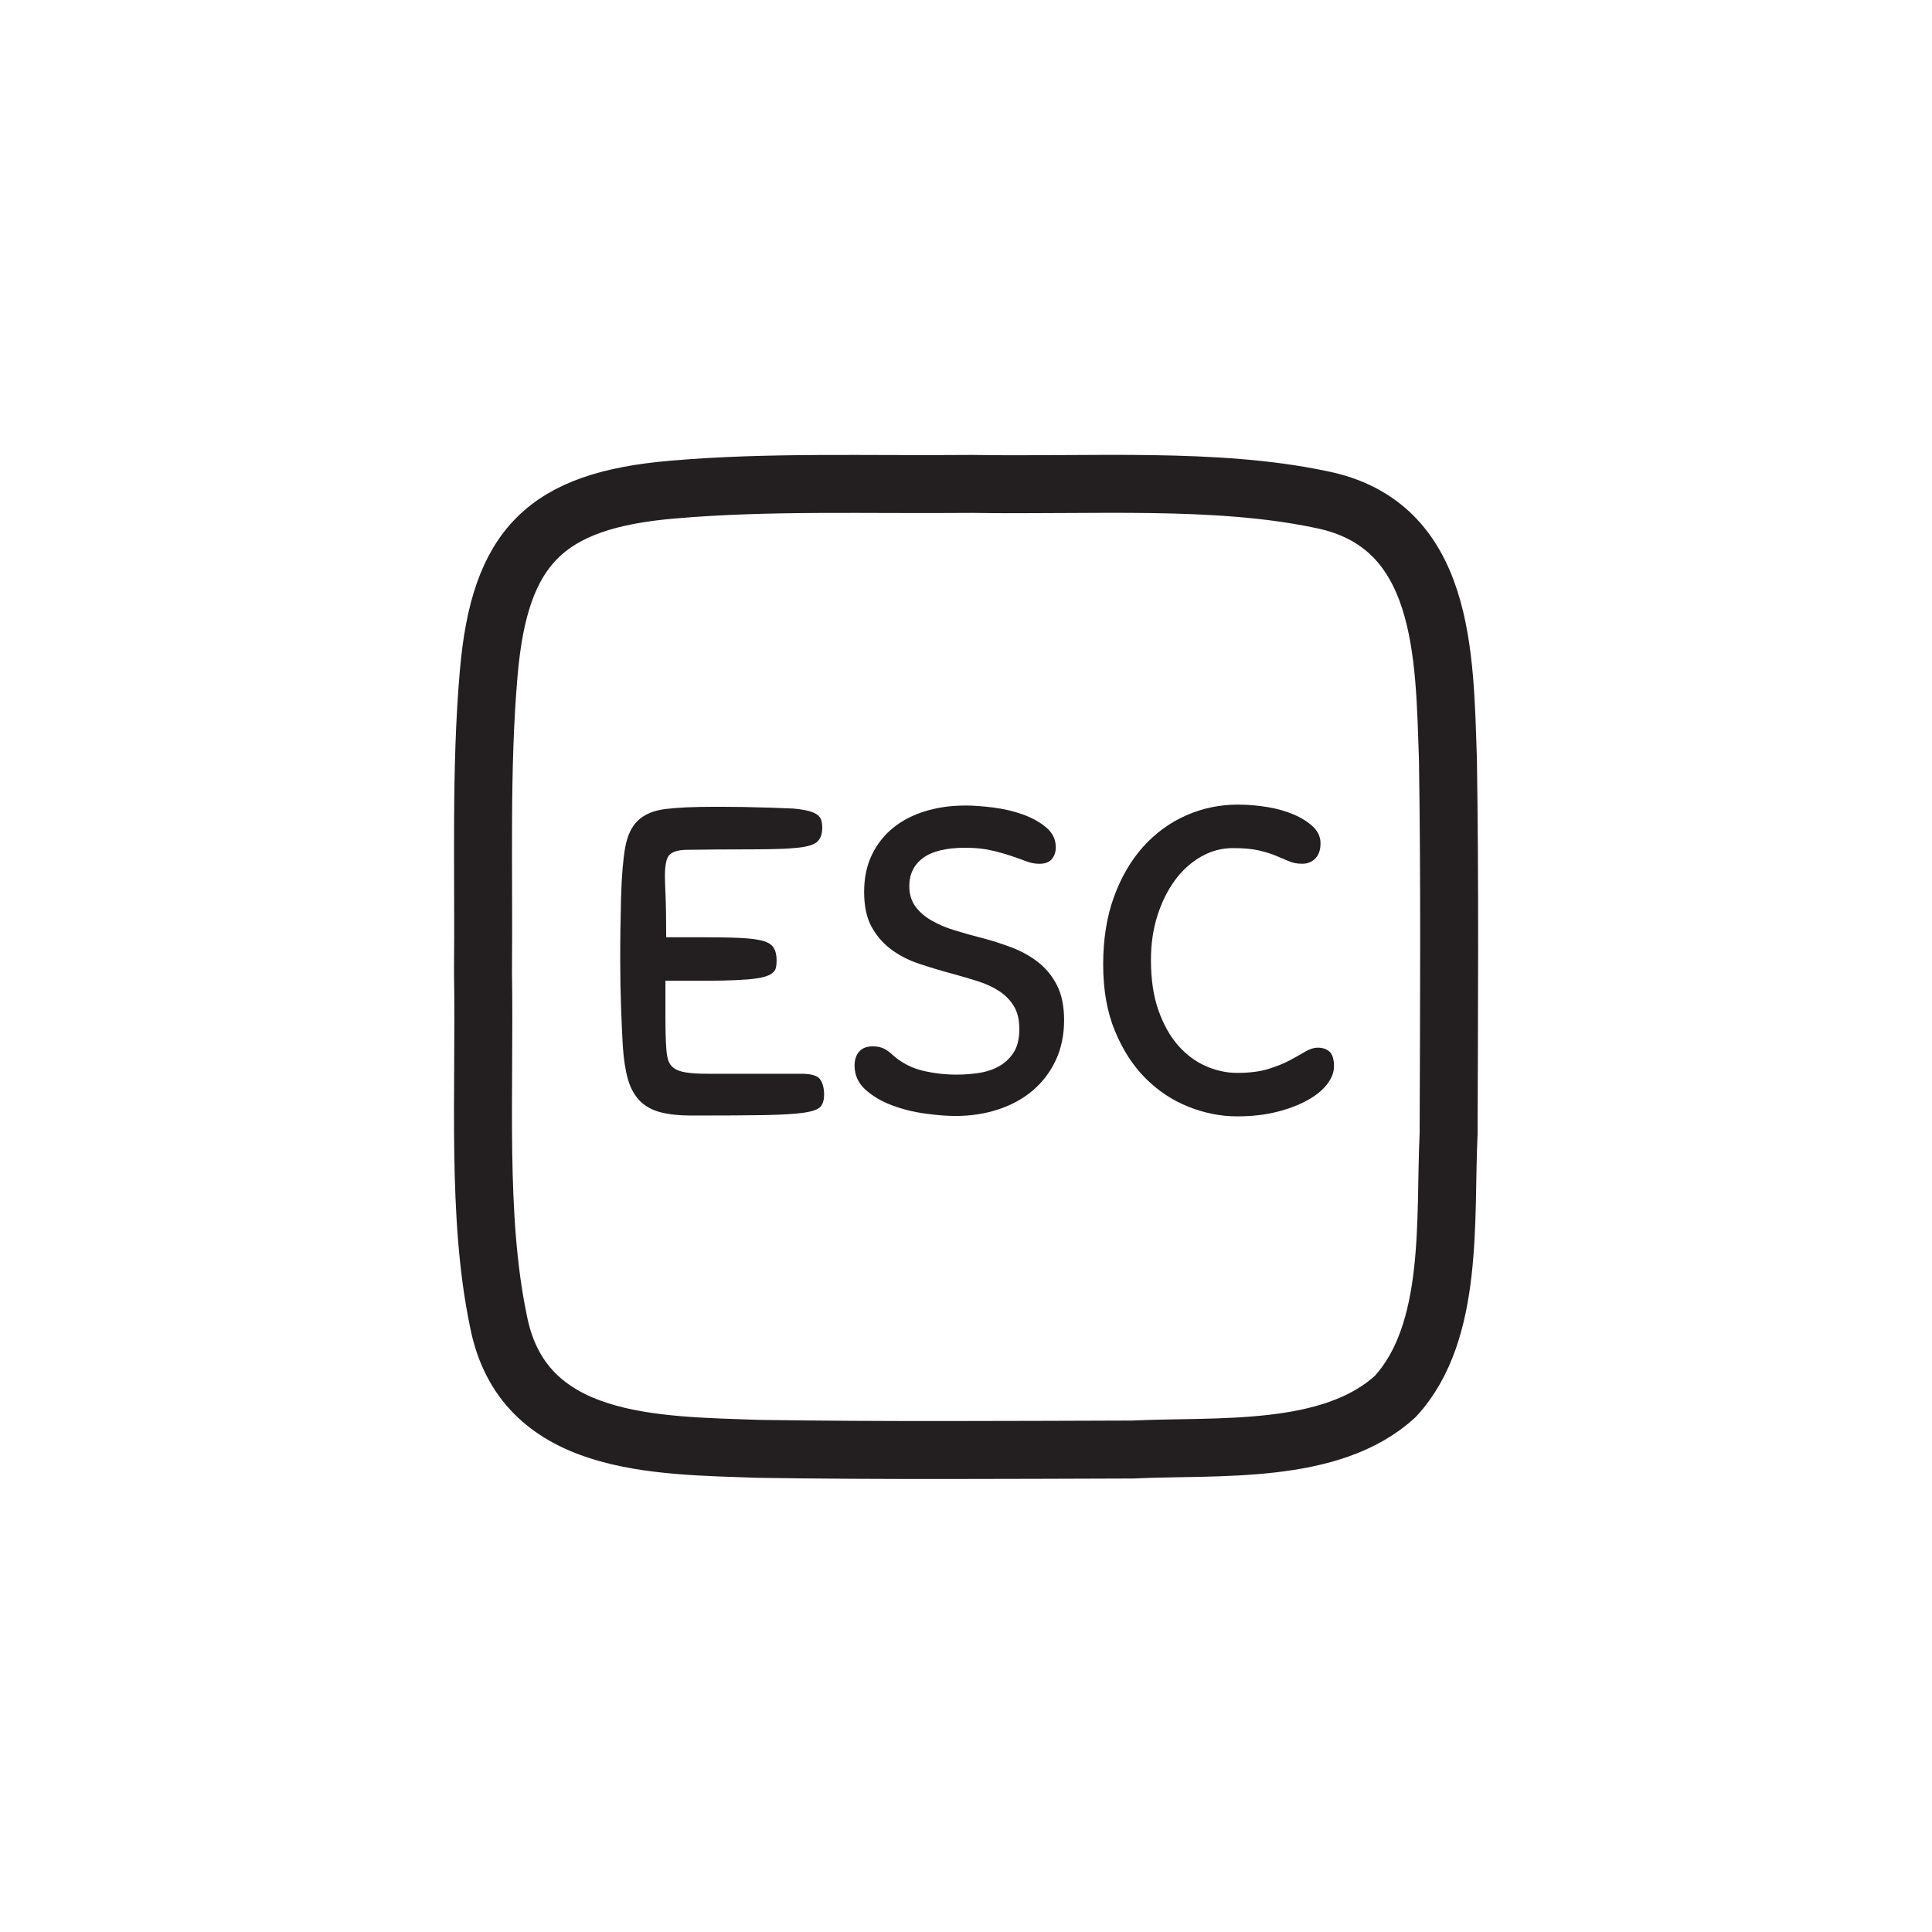<?xml version="1.0" encoding="UTF-8"?>
<svg id="Triangle" xmlns="http://www.w3.org/2000/svg" viewBox="0 0 400 400">
  <defs>
    <style>
      .cls-1 {
        fill: #231f20;
      }

      .cls-2 {
        fill: none;
        stroke: #231f20;
        stroke-miterlimit: 10;
        stroke-width: 12px;
      }
    </style>
  </defs>
  <path class="cls-2" d="M288.86,289.13c-13.34,12.25-36.81,10.14-54.36,10.98-25.38.07-52.06.25-77.4-.14-21.51-.76-48.88-.46-53.91-26.47-4.53-21.7-2.78-47.28-3.19-72.09.19-21.98-.54-42.13,1.18-61.98,2.24-26.25,11.81-35.83,38.06-38.06,19.83-1.73,40.02-.99,61.98-1.18,24.78.4,50.42-1.36,72.09,3.19,26.01,5.05,25.72,32.39,26.47,53.91.4,25.34.22,52.03.14,77.4-.84,17.58,1.26,40.99-10.98,54.36l-.08.08Z"/>
  <g>
    <path class="cls-1" d="M128.95,216.63c-.12-1.92-.24-4.53-.36-7.83-.12-3.3-.18-6.69-.18-10.17,0-1.98.01-4.03.04-6.17.03-2.13.07-4.3.13-6.52.12-4.44.41-7.92.85-10.44.45-2.52,1.35-4.41,2.7-5.67,1.35-1.26,3.25-2.04,5.71-2.34,2.46-.3,5.73-.45,9.81-.45h1.93c1.23,0,2.71.02,4.46.04,1.74.03,3.56.08,5.45.14,1.89.06,3.46.12,4.72.18,1.32.12,2.39.29,3.2.5.81.21,1.42.48,1.84.81.42.33.69.72.81,1.17.12.45.18.94.18,1.48,0,1.38-.39,2.39-1.17,3.02-.78.63-2.37,1.04-4.77,1.21-1.2.12-2.96.2-5.26.23-2.31.03-4.67.04-7.06.04s-4.56.02-6.48.05c-1.92.03-3.12.04-3.6.04-1.56.06-2.66.4-3.29,1.03-.63.63-.95,2.12-.95,4.46,0,.54.04,1.85.13,3.92.09,2.07.14,4.97.14,8.69h7.47c3.18,0,5.77.04,7.79.14,2.01.09,3.57.29,4.68.58,1.11.3,1.88.78,2.29,1.44.42.66.63,1.53.63,2.61,0,.54-.04,1.04-.13,1.48-.09.45-.35.84-.76,1.17-.42.33-1.02.6-1.8.81-.78.21-1.89.38-3.33.5-1.74.12-3.38.2-4.9.23-1.53.03-3.05.04-4.54.04h-7.56v7.11c0,1.32.01,2.61.04,3.87.03,1.26.08,2.28.14,3.06.06.96.19,1.77.4,2.43.21.66.6,1.2,1.17,1.62.57.42,1.41.72,2.52.9,1.11.18,2.59.27,4.46.27h19.35c2.1,0,3.42.39,3.96,1.17.54.78.81,1.83.81,3.15,0,1.08-.24,1.91-.72,2.48-.48.57-1.63.99-3.46,1.26-1.83.27-4.56.43-8.19.5-3.63.06-8.63.09-14.99.09-2.7,0-4.92-.24-6.66-.72-1.74-.48-3.15-1.29-4.23-2.43-1.08-1.14-1.88-2.62-2.39-4.46-.51-1.83-.85-4.06-1.03-6.71Z"/>
    <path class="cls-1" d="M199.78,166.77c1.68,0,3.61.14,5.8.41,2.19.27,4.24.75,6.17,1.44,1.92.69,3.54,1.59,4.86,2.7,1.32,1.11,1.98,2.48,1.98,4.1,0,.96-.27,1.77-.81,2.43-.54.66-1.41.99-2.61.99-.9,0-1.82-.18-2.75-.54-.93-.36-1.98-.73-3.15-1.12-1.17-.39-2.52-.77-4.05-1.12-1.53-.36-3.32-.54-5.35-.54-3.96,0-6.88.71-8.78,2.12-1.89,1.41-2.83,3.35-2.83,5.8,0,1.68.42,3.09,1.26,4.23.84,1.14,1.96,2.12,3.38,2.93,1.41.81,3,1.48,4.77,2.02,1.77.54,3.58,1.05,5.45,1.53,2.1.54,4.18,1.2,6.25,1.98,2.07.78,3.92,1.8,5.54,3.06,1.62,1.26,2.92,2.85,3.91,4.77.99,1.92,1.49,4.35,1.49,7.29s-.57,5.81-1.71,8.23c-1.14,2.43-2.7,4.5-4.68,6.21-1.98,1.71-4.35,3.03-7.11,3.96-2.76.93-5.76,1.4-9,1.4-1.8,0-3.9-.17-6.3-.5-2.4-.33-4.68-.9-6.84-1.71s-3.99-1.89-5.49-3.24c-1.5-1.35-2.25-3.02-2.25-5,0-1.2.32-2.16.95-2.88.63-.72,1.57-1.08,2.83-1.08,1.02,0,1.86.2,2.52.58.66.39,1.23.83,1.71,1.31,1.8,1.56,3.84,2.61,6.12,3.15,2.28.54,4.62.81,7.02.81,1.38,0,2.83-.1,4.36-.31,1.53-.21,2.93-.64,4.19-1.31,1.26-.66,2.31-1.6,3.15-2.83.84-1.23,1.26-2.89,1.26-4.99,0-1.92-.38-3.49-1.12-4.73-.75-1.23-1.75-2.26-3.02-3.1-1.26-.84-2.75-1.53-4.46-2.07s-3.55-1.08-5.53-1.62c-2.22-.6-4.41-1.26-6.57-1.98-2.16-.72-4.08-1.69-5.76-2.93-1.68-1.23-3.05-2.79-4.1-4.68-1.05-1.89-1.57-4.3-1.57-7.25s.54-5.52,1.62-7.74c1.08-2.22,2.55-4.08,4.41-5.58,1.86-1.5,4.06-2.64,6.62-3.42,2.55-.78,5.29-1.17,8.24-1.17Z"/>
    <path class="cls-1" d="M256.39,166.59c1.98,0,3.97.17,5.99.5,2.01.33,3.83.84,5.44,1.53,1.62.69,2.96,1.53,4.01,2.52,1.05.99,1.57,2.15,1.57,3.46s-.36,2.43-1.08,3.15c-.72.72-1.62,1.08-2.7,1.08-1.02,0-1.92-.16-2.7-.5-.78-.33-1.67-.7-2.66-1.12-.99-.42-2.18-.79-3.55-1.12-1.38-.33-3.21-.5-5.49-.5s-4.46.59-6.53,1.76c-2.07,1.17-3.87,2.79-5.4,4.86s-2.75,4.52-3.65,7.33c-.9,2.82-1.35,5.88-1.35,9.18,0,4.08.52,7.59,1.58,10.53,1.05,2.94,2.41,5.35,4.09,7.25,1.68,1.89,3.58,3.3,5.71,4.23,2.13.93,4.28,1.4,6.44,1.4,2.58,0,4.74-.27,6.48-.81,1.74-.54,3.22-1.14,4.46-1.8,1.23-.66,2.29-1.26,3.2-1.8.9-.54,1.77-.81,2.61-.81,1.02,0,1.83.29,2.43.85.6.57.9,1.58.9,3.02,0,1.2-.46,2.42-1.39,3.65-.93,1.23-2.28,2.34-4.05,3.33-1.77.99-3.89,1.8-6.35,2.43-2.46.63-5.22.94-8.28.94-3.36,0-6.71-.66-10.04-1.98-3.33-1.32-6.3-3.29-8.91-5.9s-4.72-5.88-6.34-9.81c-1.62-3.93-2.43-8.5-2.43-13.73s.73-9.87,2.21-13.95c1.47-4.08,3.48-7.54,6.03-10.4,2.55-2.85,5.52-5.02,8.91-6.53,3.39-1.5,7-2.25,10.84-2.25Z"/>
  </g>
</svg>